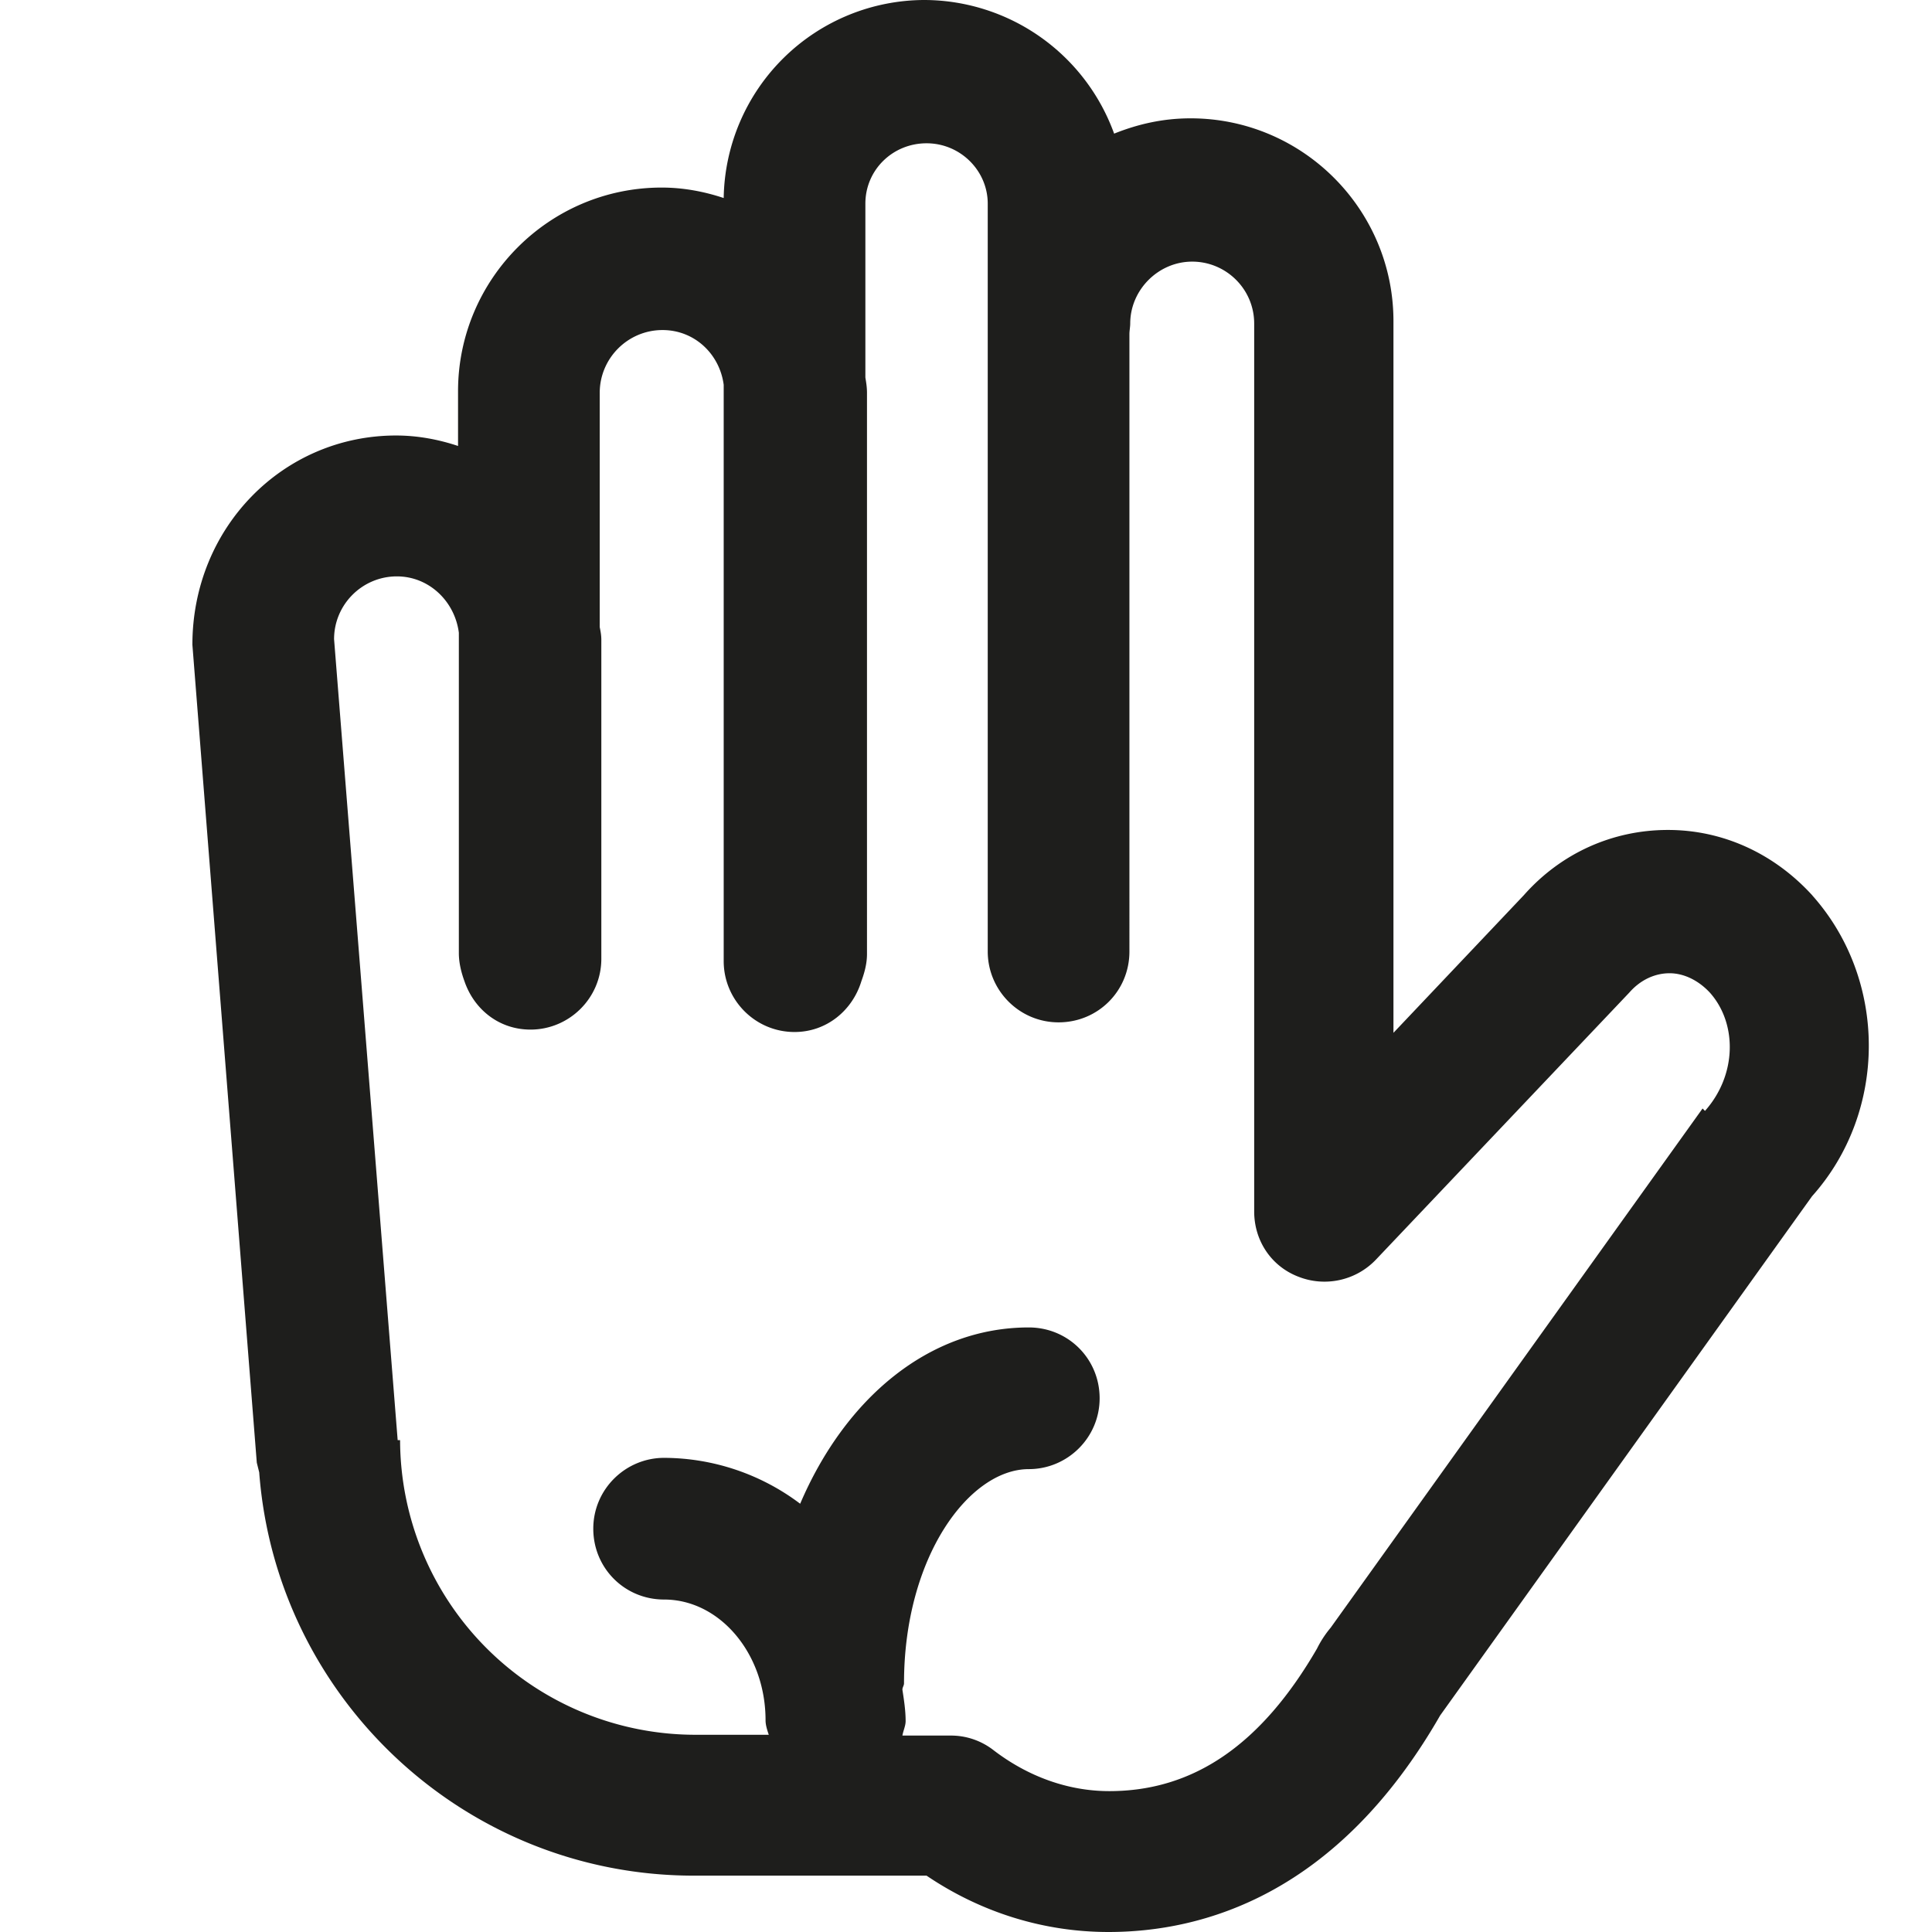 <svg viewBox="0 0 24 24" xmlns="http://www.w3.org/2000/svg">
  <path fill="#1e1e1c" d="M22.52 11.13c-.48-.53-1.12-.82-1.8-.82-.69 0-1.33.29-1.79.81l-1.62 1.71V3.99c0-1.39-1.13-2.52-2.52-2.52-.34 0-.65.07-.95.19A2.515 2.515 0 0 0 11.49 0a2.5 2.5 0 0 0-2.5 2.46c-.24-.08-.5-.13-.77-.13-1.4 0-2.53 1.14-2.53 2.53v.68c-.24-.08-.5-.13-.77-.13-1.4 0-2.53 1.14-2.53 2.6l.8 10.16.03.12c.21 2.8 2.55 5.01 5.4 5.01h2.89c.68.46 1.46.7 2.26.7 1.17 0 2.84-.46 4.12-2.69l4.62-6.45c.94-1.05.94-2.69 0-3.74Zm-1.37 2.64-4.62 6.45a1.3 1.3 0 0 0-.17.26c-.69 1.19-1.53 1.77-2.58 1.77-.51 0-1.01-.18-1.44-.51a.86.86 0 0 0-.54-.18h-.59c.01-.06.04-.12.04-.18 0-.13-.02-.26-.04-.39 0-.03.02-.05.02-.08 0-1.57.81-2.66 1.55-2.66.48 0 .88-.39.88-.88s-.39-.88-.88-.88c-1.24 0-2.28.88-2.84 2.19a2.82 2.82 0 0 0-1.69-.57c-.48 0-.88.39-.88.88s.39.88.88.88c.69 0 1.26.67 1.26 1.5 0 .06.02.12.04.18h-.91a3.67 3.67 0 0 1-3.67-3.66h-.03l-.79-9.95c0-.43.35-.78.78-.78.4 0 .72.31.77.7v3.98c0 .12.03.24.07.35.12.35.43.6.82.6.48 0 .88-.39.88-.88V7.95c0-.06-.01-.11-.02-.16V4.88c0-.43.35-.78.78-.78.4 0 .71.3.76.68v7.16c0 .48.39.88.88.88.4 0 .72-.27.83-.63.04-.11.07-.22.07-.34V4.88c0-.07-.01-.13-.02-.19V2.53c0-.42.34-.75.76-.75s.76.34.76.75v9.29c0 .48.39.88.88.88s.88-.39.88-.88V4.15c0-.04.01-.09.01-.13 0-.42.35-.77.77-.77s.77.34.77.77v11.03c0 .36.21.68.55.81.33.13.71.05.96-.21l3.15-3.32c.14-.16.32-.24.5-.24s.36.09.5.24c.34.38.34 1.02-.06 1.47Z"/>
</svg>
